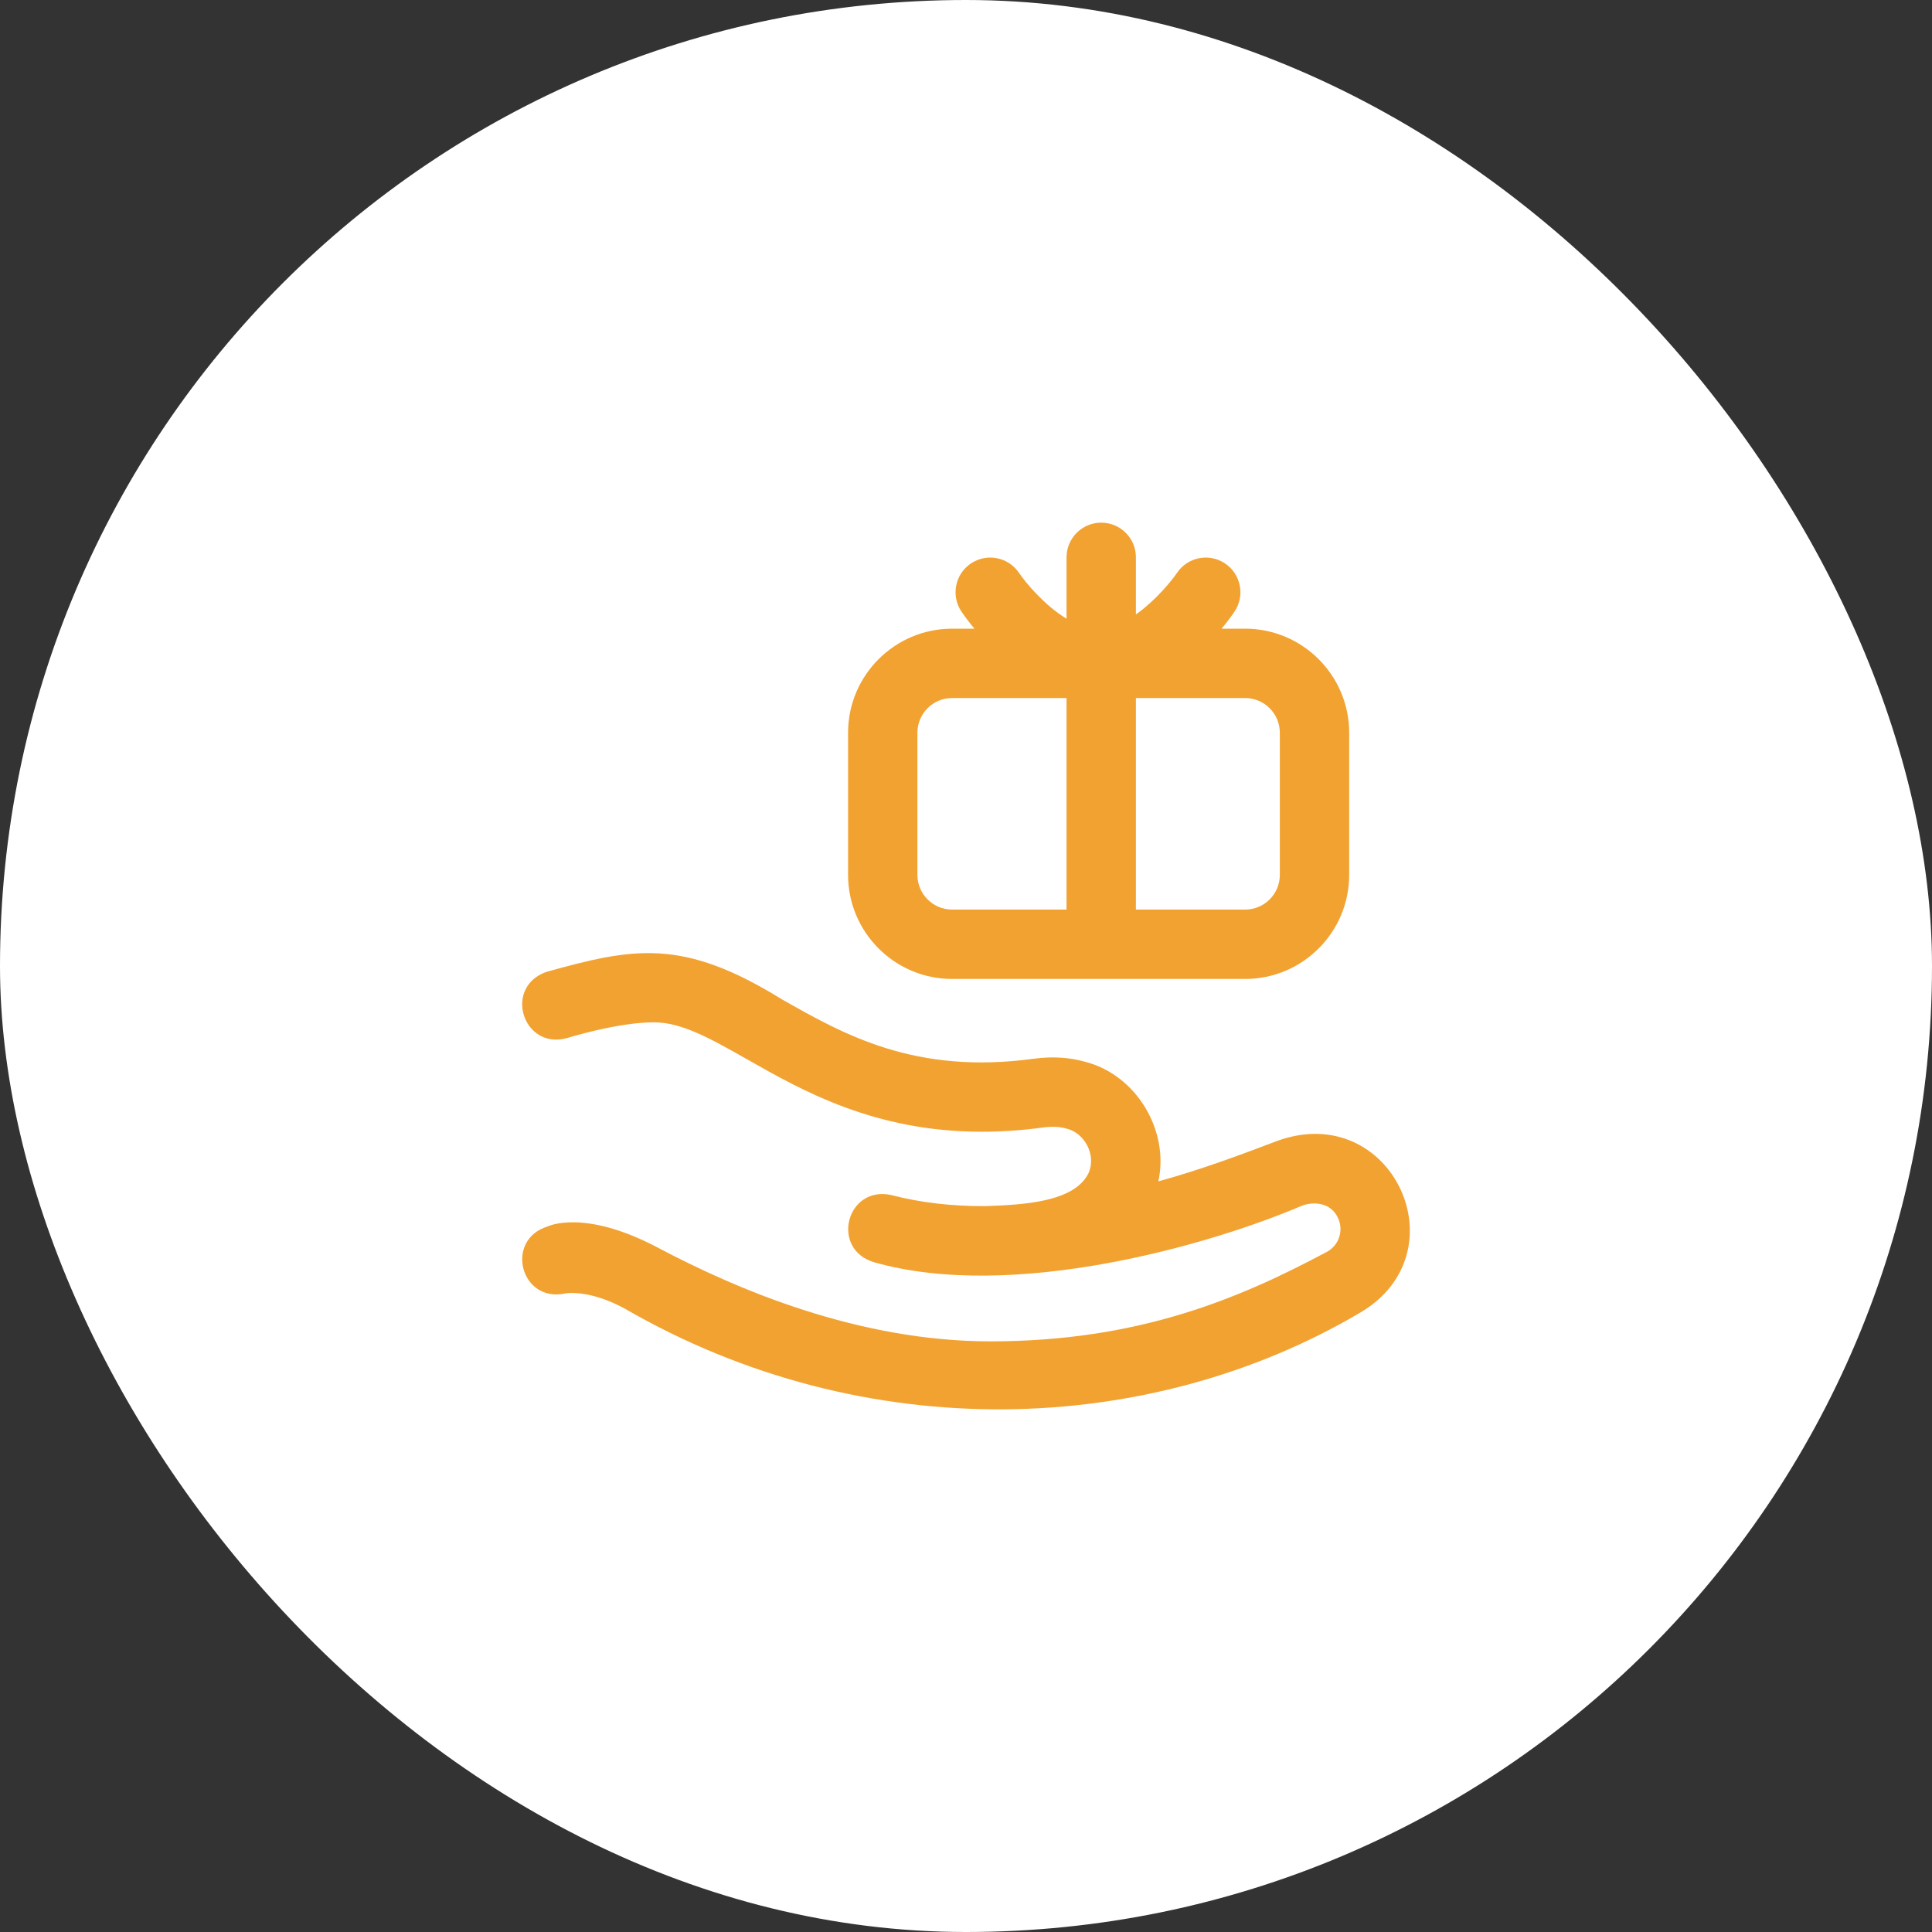 <svg width="74" height="74" viewBox="0 0 74 74" fill="none" xmlns="http://www.w3.org/2000/svg">
<rect x="0" y="0" width="74" height="74" fill="#333333" stroke="none"/>
<rect width="74" height="74" rx="37" fill="white"/>
<path d="M52.075 50.291C44.064 55.01 33.167 55.467 23.927 50.121C22.55 49.374 21.667 49.539 21.667 49.539L21.666 49.538C19.94 49.927 19.305 47.486 20.983 46.973L20.982 46.972C20.997 46.968 22.372 46.294 25.194 47.786C28.231 49.392 32.875 51.377 37.936 51.377C43.621 51.377 47.49 49.729 50.824 47.948C51.298 47.694 51.482 47.099 51.233 46.62C50.967 46.071 50.327 46.004 49.858 46.185C46.353 47.684 38.79 49.862 33.473 48.345C31.79 47.837 32.427 45.391 34.148 45.775C35.231 46.06 36.469 46.205 37.729 46.197C39.179 46.147 41.156 46.053 41.698 44.924C42.004 44.205 41.514 43.375 40.836 43.224C40.585 43.154 40.28 43.141 39.956 43.185C39.127 43.297 38.344 43.348 37.606 43.348C33.5 43.348 30.738 41.779 28.634 40.585C27.229 39.787 26.119 39.157 25.044 39.157C23.646 39.157 21.721 39.76 21.721 39.76C20.032 40.226 19.262 37.816 20.928 37.225C24.269 36.299 26.135 35.919 29.946 38.275C32.337 39.632 35.047 41.171 39.598 40.552C40.288 40.458 40.944 40.496 41.549 40.665C43.529 41.163 44.796 43.309 44.367 45.25C46.071 44.78 47.636 44.187 48.916 43.701C53.304 42.105 56.054 47.981 52.075 50.291ZM51.677 28.065V33.511C51.677 35.708 49.889 37.496 47.692 37.496H36.468C34.27 37.496 32.483 35.708 32.483 33.511V28.065C32.483 25.867 34.27 24.08 36.468 24.08H37.322C37.053 23.756 36.883 23.51 36.826 23.425C36.417 22.816 36.579 21.991 37.188 21.582C37.797 21.173 38.623 21.335 39.032 21.945C39.29 22.325 40.017 23.196 40.851 23.697V21.347C40.851 20.614 41.446 20.019 42.179 20.019C42.913 20.019 43.508 20.614 43.508 21.347V23.534C44.264 23.003 44.889 22.229 45.08 21.945C45.489 21.335 46.314 21.173 46.923 21.582C47.532 21.991 47.694 22.816 47.285 23.425C47.229 23.51 47.058 23.756 46.789 24.08H47.692C49.889 24.08 51.677 25.867 51.677 28.065ZM36.468 34.839H40.851V26.736H36.468C35.735 26.736 35.139 27.332 35.139 28.065V33.511C35.139 34.243 35.735 34.839 36.468 34.839ZM49.02 28.065C49.02 27.332 48.425 26.736 47.692 26.736H43.508V34.839H47.692C48.425 34.839 49.02 34.243 49.02 33.511V28.065Z" fill="#F2A231"/>
</svg>
